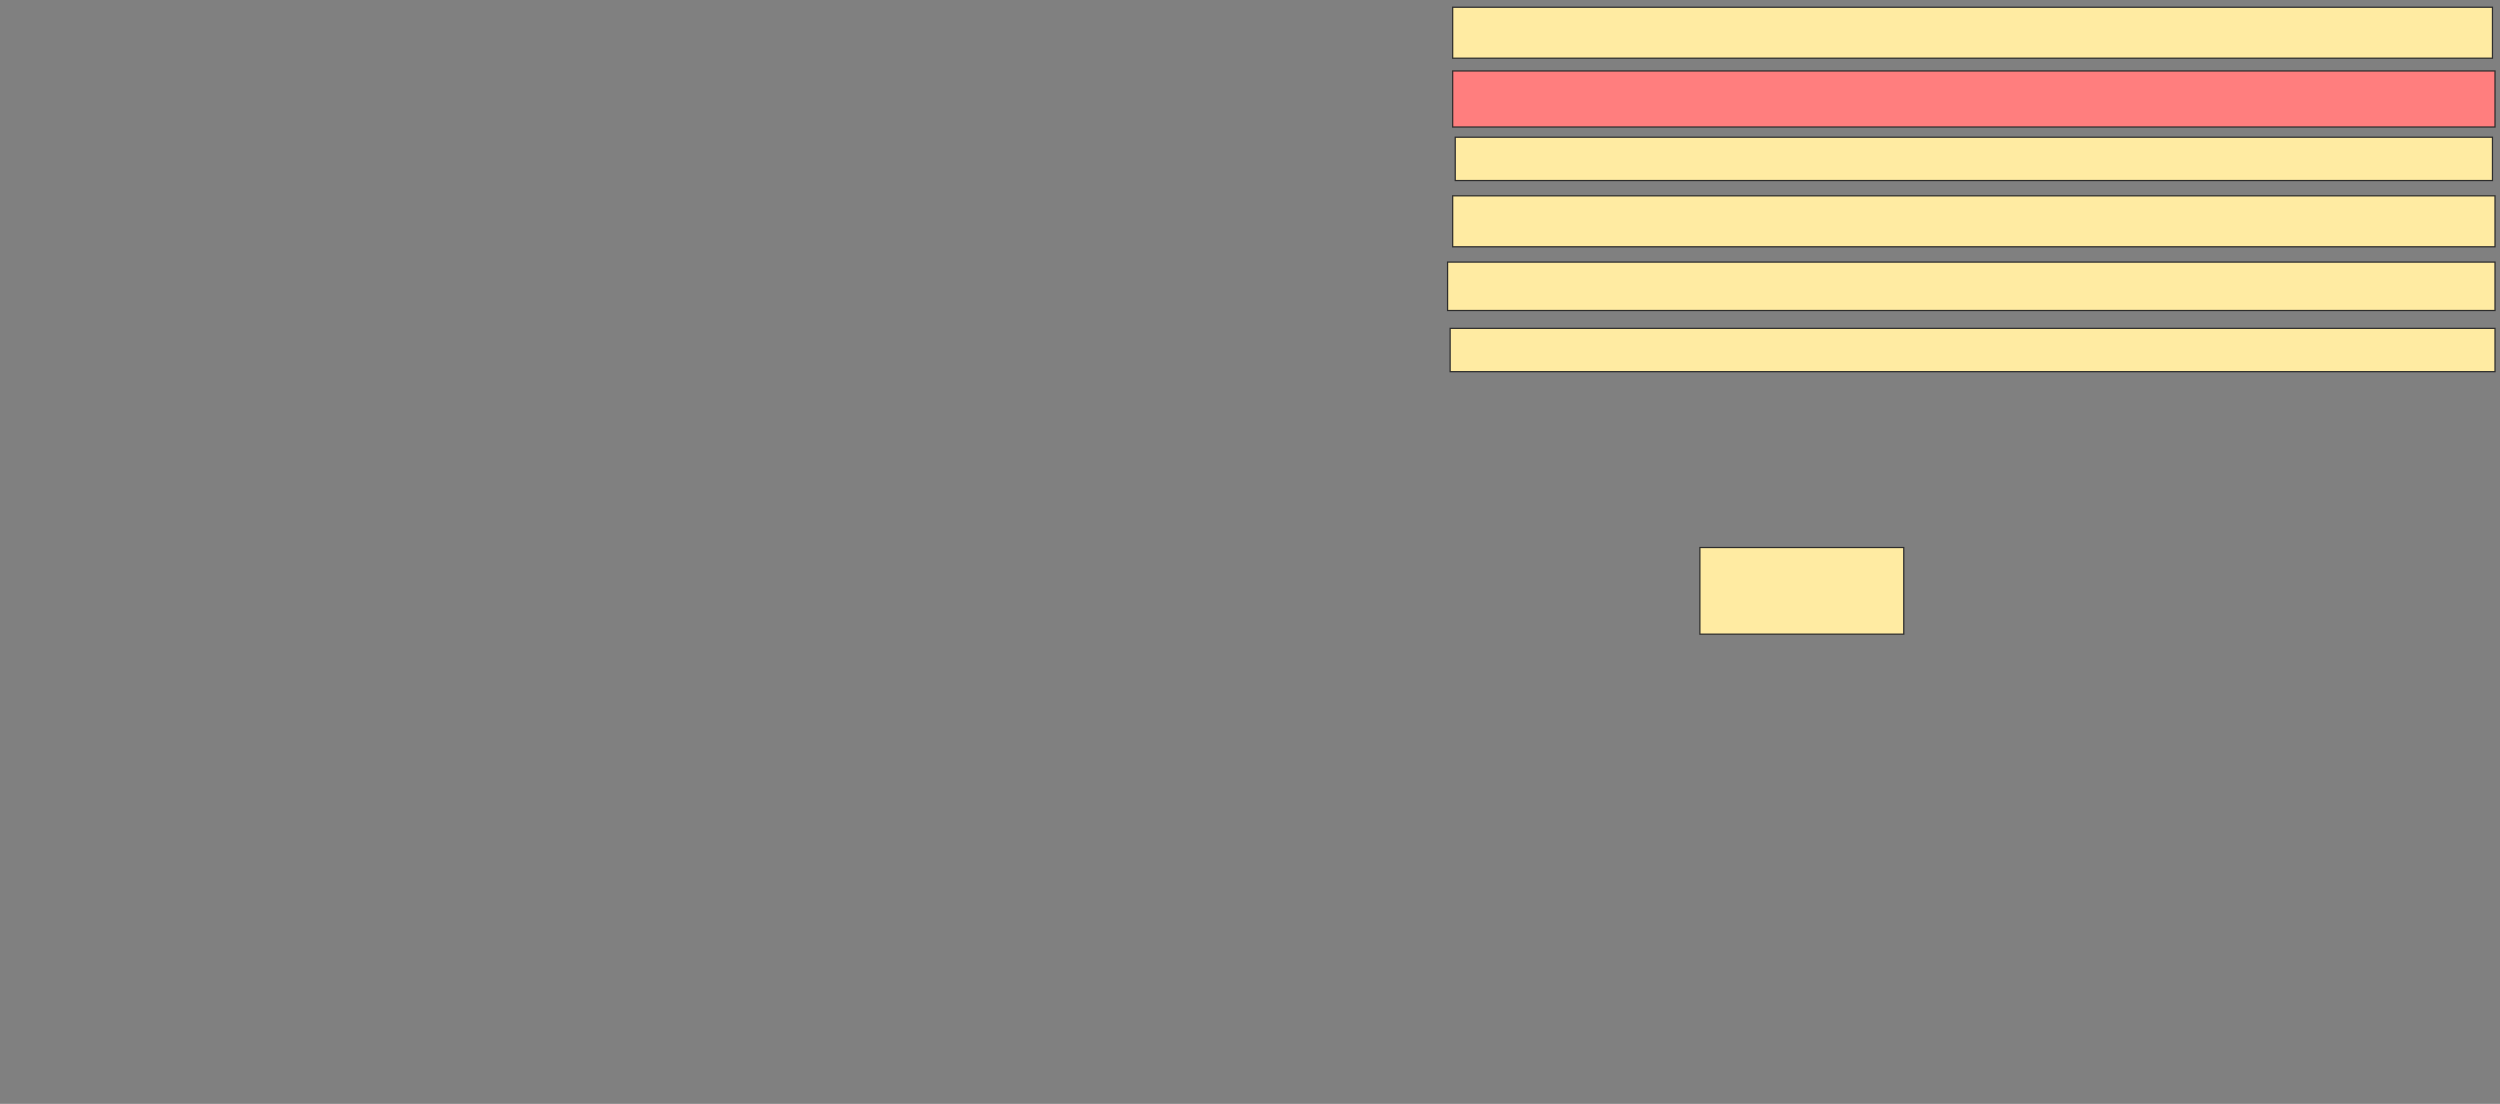 <svg xmlns="http://www.w3.org/2000/svg" width="2002" height="884">
 <rect width="100%" height="100%" fill="#808080" stroke="none"/>
 <!-- Created with Image Occlusion Enhanced -->
 <g>
  <title>Labels</title>
 </g>
 <g>
  <title>Masks</title>
  <rect id="0cb3a5df3c344106a4a3e96601c70bb4-ao-1" height="69.388" width="163.265" y="438.449" x="1361.265" stroke="#2D2D2D" fill="#FFEBA2"/>
  <rect id="0cb3a5df3c344106a4a3e96601c70bb4-ao-2" height="34.694" width="836.735" y="262.939" x="1161.265" stroke="#2D2D2D" fill="#FFEBA2"/>
  <rect id="0cb3a5df3c344106a4a3e96601c70bb4-ao-3" height="38.776" width="838.776" y="209.878" x="1159.225" stroke="#2D2D2D" fill="#FFEBA2"/>
  <rect id="0cb3a5df3c344106a4a3e96601c70bb4-ao-4" height="40.816" width="834.694" y="156.816" x="1163.306" stroke="#2D2D2D" fill="#FFEBA2"/>
  <rect id="0cb3a5df3c344106a4a3e96601c70bb4-ao-5" height="34.694" width="830.612" y="109.878" x="1165.347" stroke="#2D2D2D" fill="#FFEBA2"/>
  <rect id="0cb3a5df3c344106a4a3e96601c70bb4-ao-6" height="44.898" width="834.694" y="56.816" x="1163.306" stroke="#2D2D2D" fill="#FF7E7E" class="qshape"/>
  <rect id="0cb3a5df3c344106a4a3e96601c70bb4-ao-7" height="40.816" width="832.653" y="5.796" x="1163.306" stroke="#2D2D2D" fill="#FFEBA2"/>
 </g>
</svg>